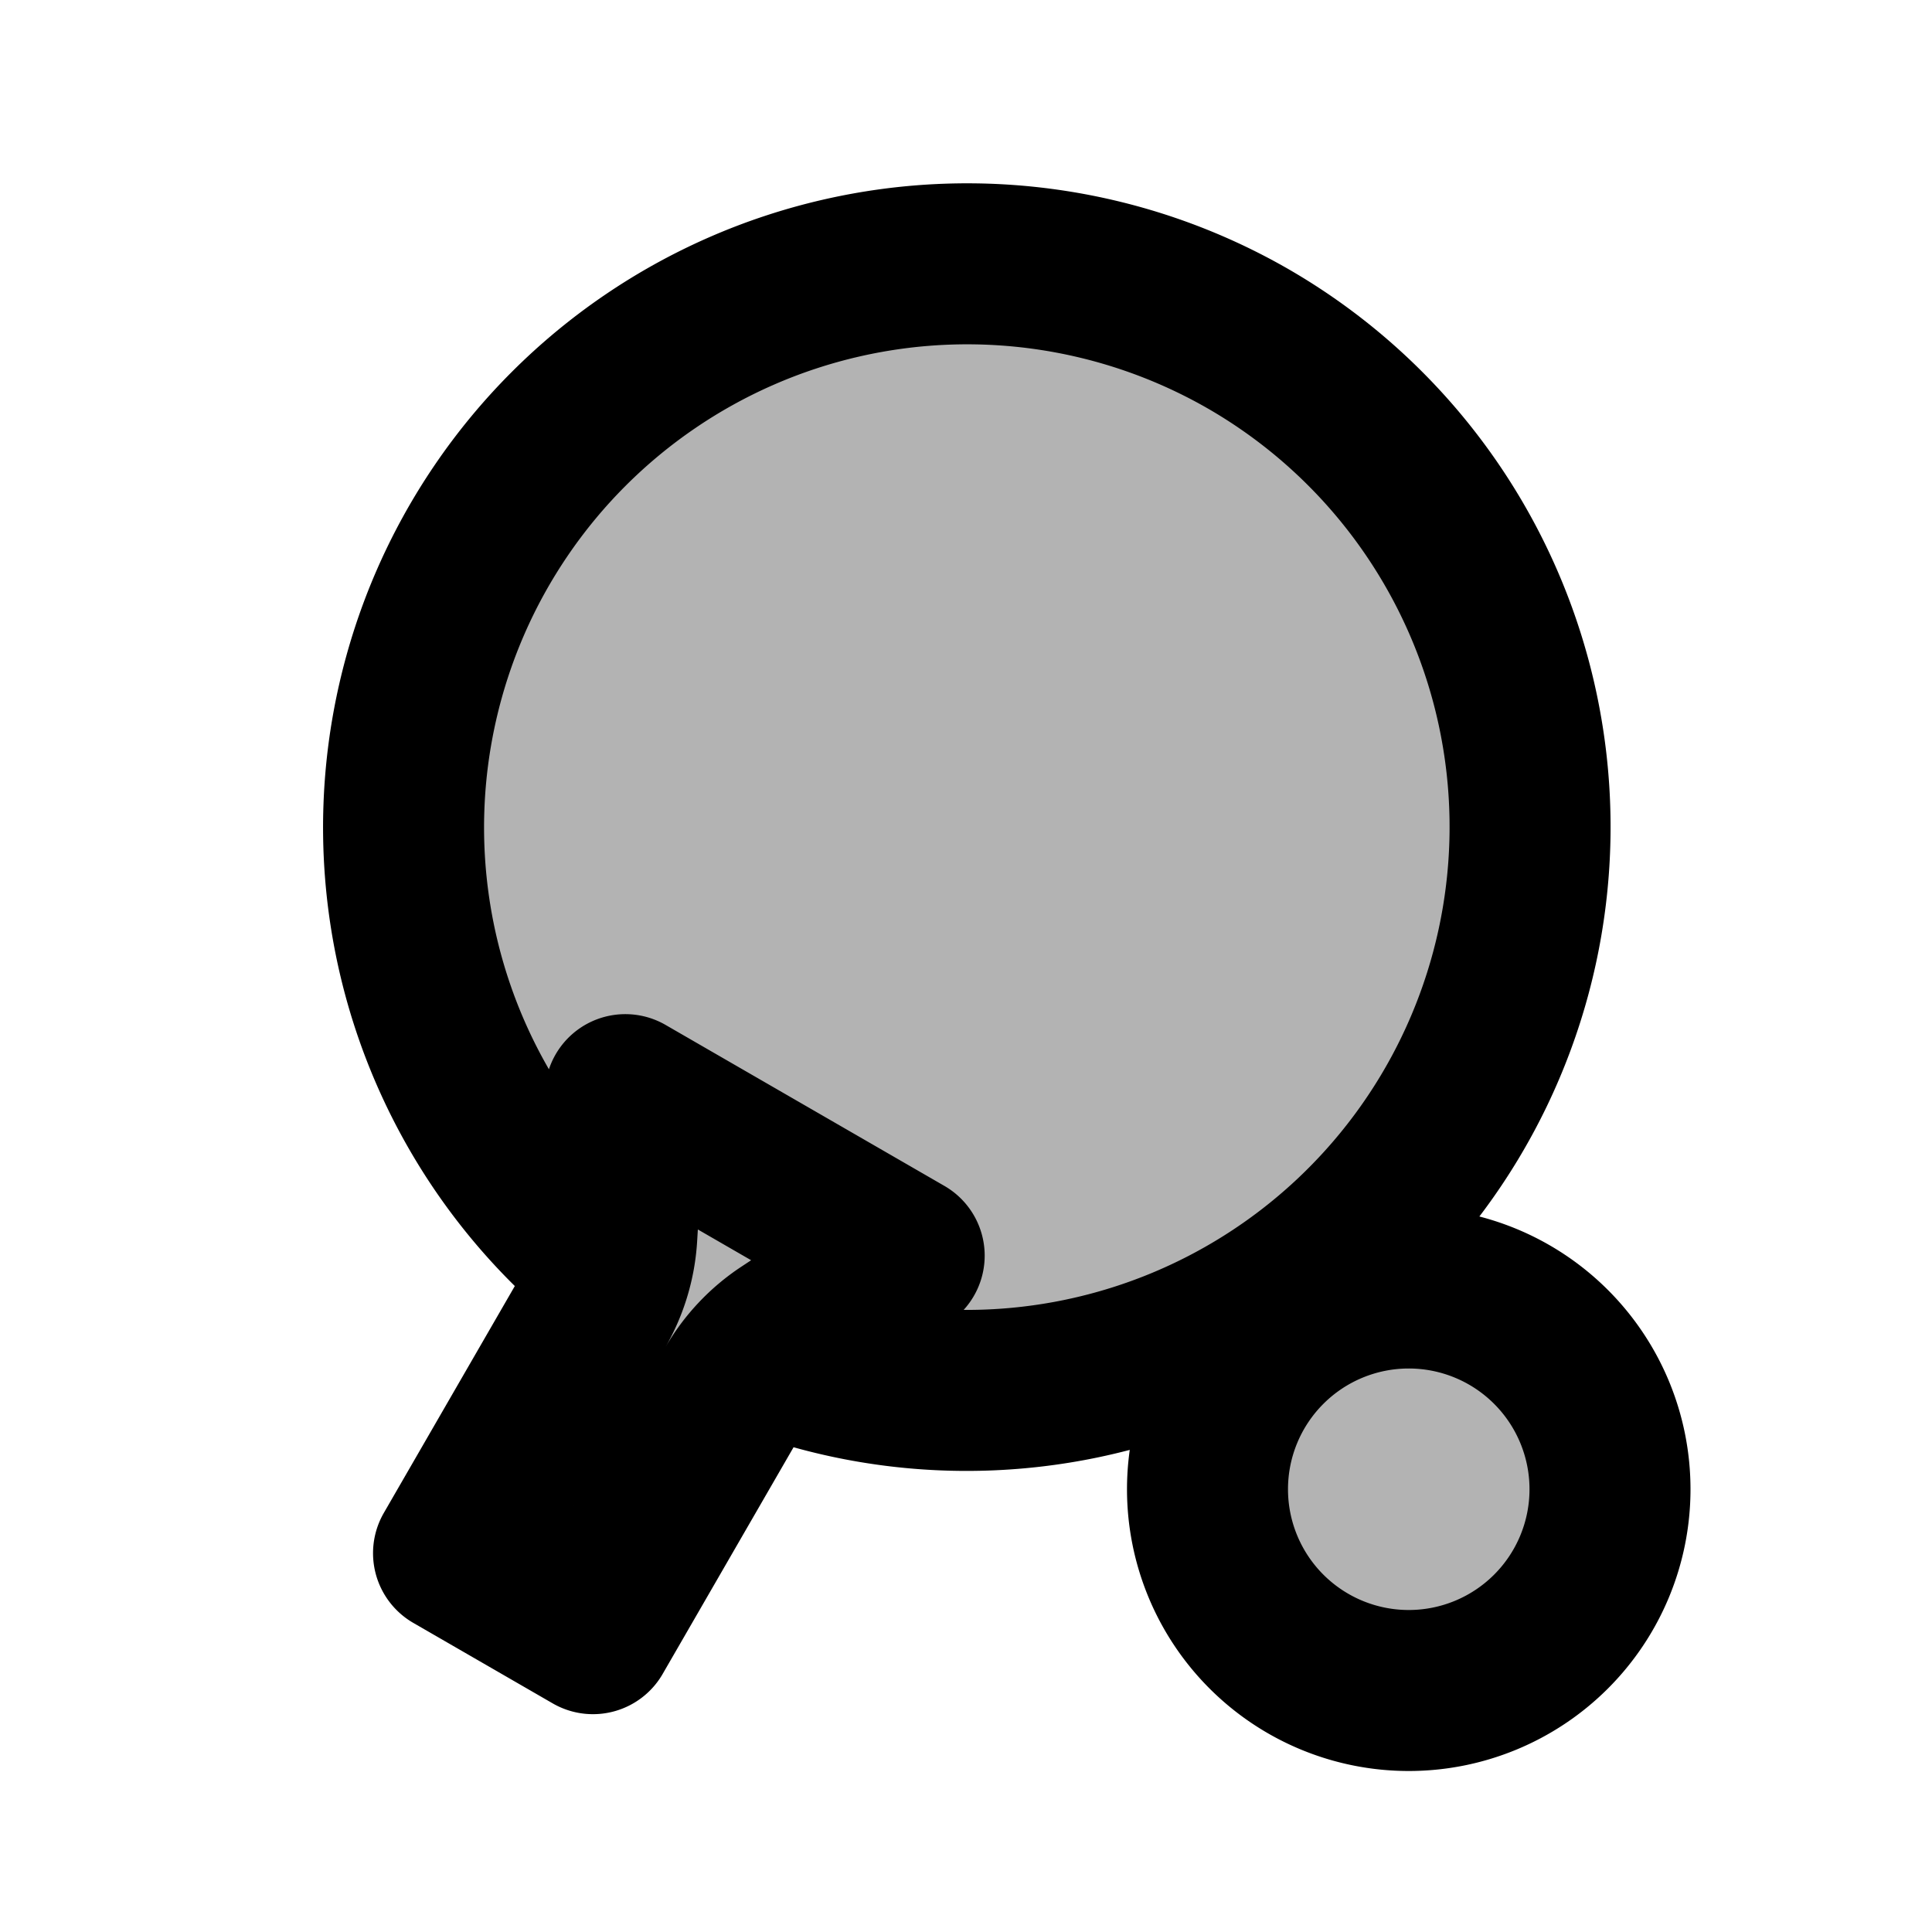 <svg xmlns="http://www.w3.org/2000/svg" width="24" height="24" viewBox="0 0 24 24" fill="none">
    <g fill="currentColor" opacity=".3">
        <path d="m7.768 13.598 3.464 2-1.472.972a2 2 0 0 0-.63.67l-1.764 3.054-1.732-1 1.764-3.055a2 2 0 0 0 .264-.88zM20 18.5a2.5 2.5 0 1 1-5 0 2.5 2.5 0 0 1 5 0"/>
        <path d="M18.062 13.769a7 7 0 1 1-12.124-7 7 7 0 0 1 12.124 7"/>
    </g>
    <path stroke="currentColor" stroke-linejoin="round" stroke-width="2" d="M7.64 15.746a7.002 7.002 0 0 1 7.86-11.54 7 7 0 0 1-6.064 12.577m-1.668-3.185 3.464 2-1.472.972a2 2 0 0 0-.63.669l-1.764 3.055-1.732-1 1.764-3.055a2 2 0 0 0 .264-.88zM20 18.5a2.5 2.5 0 1 1-5 0 2.5 2.5 0 0 1 5 0Z"/>
</svg>